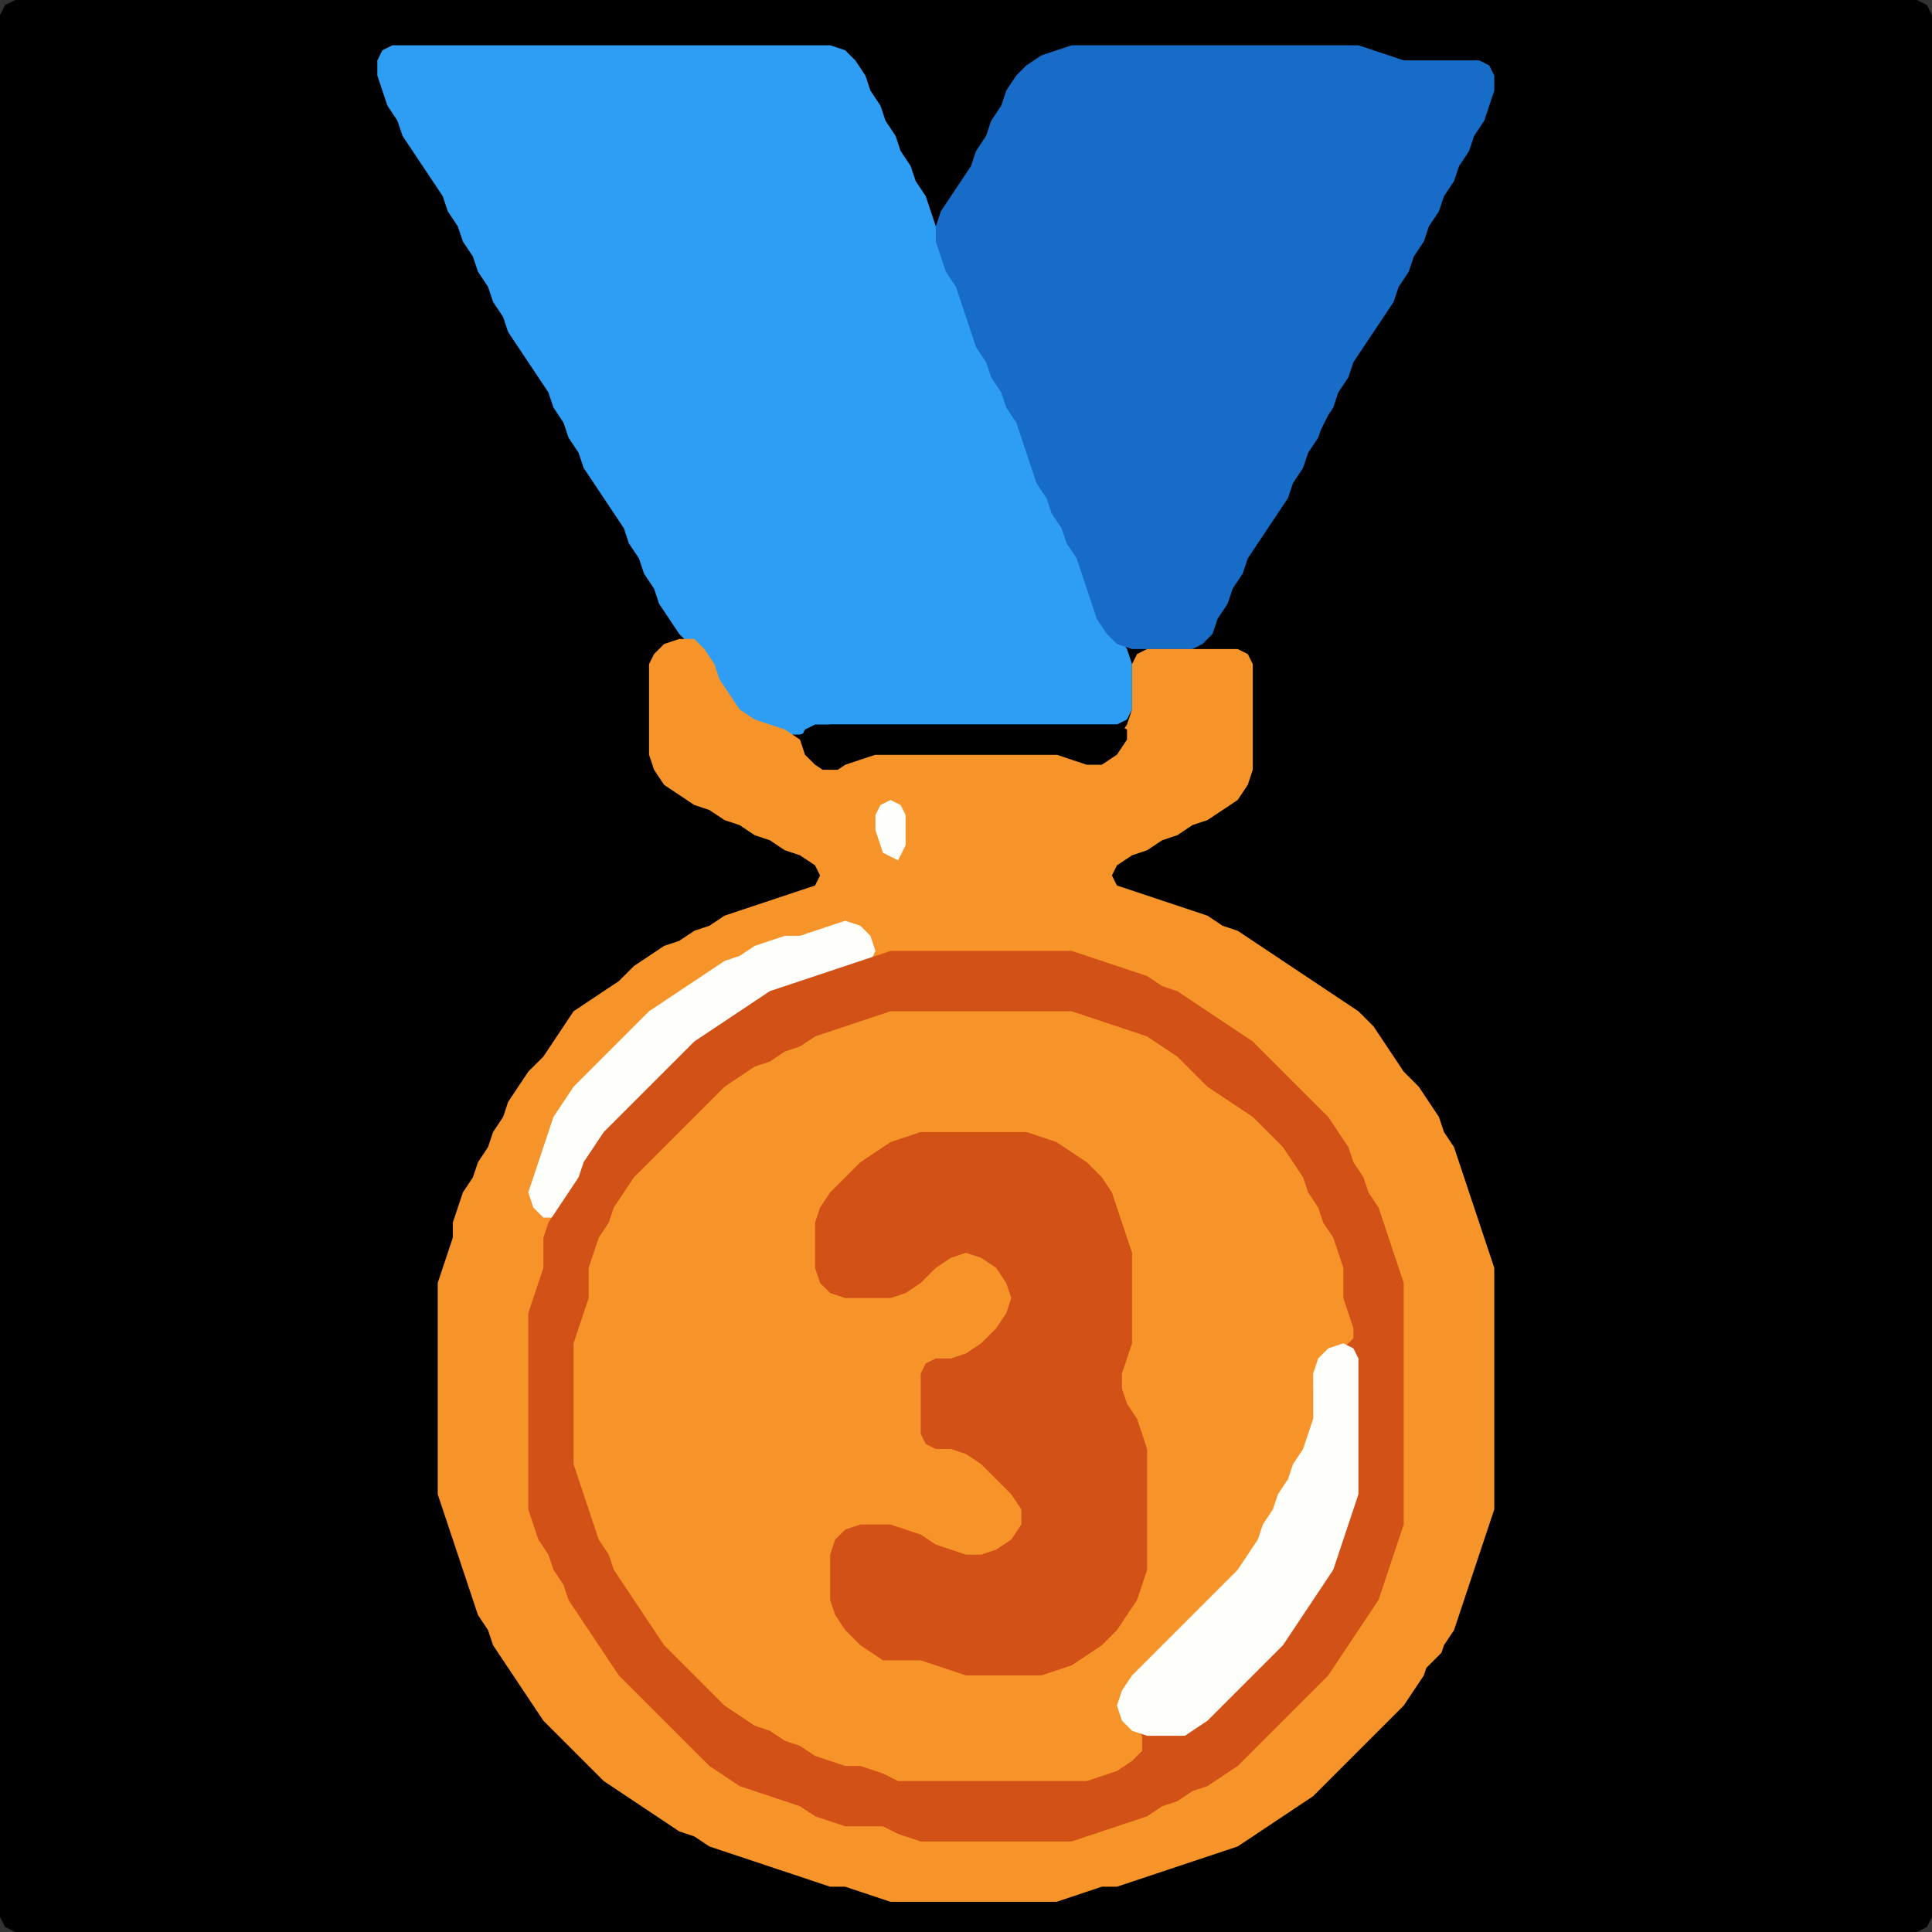 <?xml version="1.0" encoding="UTF-8" standalone="no"?>
<!DOCTYPE svg PUBLIC "-//W3C//DTD SVG 1.1//EN"
"http://www.w3.org/Graphics/SVG/1.1/DTD/svg11.dtd">
<svg width="128" height="128" xmlns="http://www.w3.org/2000/svg" version="1.1">
<rect width="100%" height="100%" fill="#333333" stroke="none"/>
<path d="M 26.5 128.0 L 27.0 128.0 L 28.0 128.0 L 29.0 128.0 L 30.0 128.0 L 31.0 128.0 L 32.0 128.0 L 33.0 128.0 L 34.0 128.0 L 35.0 128.0 L 36.0 128.0 L 37.0 128.0 L 38.0 128.0 L 39.0 128.0 L 40.0 128.0 L 41.0 128.0 L 42.0 128.0 L 43.0 128.0 L 44.0 128.0 L 45.0 128.0 L 46.0 128.0 L 47.0 128.0 L 48.0 128.0 L 49.0 128.0 L 50.0 128.0 L 51.0 128.0 L 52.0 128.0 L 53.0 128.0 L 54.0 128.0 L 55.0 128.0 L 56.0 128.0 L 57.0 128.0 L 58.0 128.0 L 59.0 128.0 L 60.0 128.0 L 61.0 128.0 L 62.0 128.0 L 63.0 128.0 L 64.0 128.0 L 65.0 128.0 L 66.0 128.0 L 67.0 128.0 L 68.0 128.0 L 69.0 128.0 L 70.0 128.0 L 71.0 128.0 L 72.0 128.0 L 73.0 128.0 L 74.0 128.0 L 75.0 128.0 L 76.0 128.0 L 77.0 128.0 L 78.0 128.0 L 79.0 128.0 L 80.0 128.0 L 81.0 128.0 L 82.0 128.0 L 83.0 128.0 L 84.0 128.0 L 85.0 128.0 L 86.0 128.0 L 87.0 128.0 L 88.0 128.0 L 89.0 128.0 L 90.0 128.0 L 91.0 128.0 L 92.0 128.0 L 93.0 128.0 L 94.0 128.0 L 95.0 128.0 L 96.0 128.0 L 97.0 128.0 L 98.0 128.0 L 99.0 128.0 L 100.0 128.0 L 101.0 128.0 L 102.0 128.0 L 103.0 128.0 L 104.0 128.0 L 105.0 128.0 L 106.0 128.0 L 107.0 128.0 L 108.0 128.0 L 109.0 128.0 L 110.0 128.0 L 111.0 128.0 L 112.0 128.0 L 113.0 128.0 L 114.0 128.0 L 115.0 128.0 L 116.0 128.0 L 117.0 128.0 L 118.0 128.0 L 119.0 128.0 L 120.0 128.0 L 121.0 128.0 L 122.0 128.0 L 123.0 128.0 L 124.0 128.0 L 125.0 128.0 L 126.0 128.0 L 127.0 128.0 L 127.667 127.667 L 128.0 127.0 L 128.0 126.0 L 128.0 125.0 L 128.0 124.0 L 128.0 123.0 L 128.0 122.0 L 128.0 121.0 L 128.0 120.0 L 128.0 119.0 L 128.0 118.0 L 128.0 117.0 L 128.0 116.0 L 128.0 115.0 L 128.0 114.0 L 128.0 113.0 L 128.0 112.0 L 128.0 111.0 L 128.0 110.0 L 128.0 109.0 L 128.0 108.0 L 128.0 107.0 L 128.0 106.0 L 128.0 105.0 L 128.0 104.0 L 128.0 103.0 L 128.0 102.0 L 128.0 101.0 L 128.0 100.0 L 128.0 99.0 L 128.0 98.0 L 128.0 97.0 L 128.0 96.0 L 128.0 95.0 L 128.0 94.0 L 128.0 93.0 L 128.0 92.0 L 128.0 91.0 L 128.0 90.0 L 128.0 89.0 L 128.0 88.0 L 128.0 87.0 L 128.0 86.0 L 128.0 85.0 L 128.0 84.0 L 128.0 83.0 L 128.0 82.0 L 128.0 81.0 L 128.0 80.0 L 128.0 79.0 L 128.0 78.0 L 128.0 77.0 L 128.0 76.0 L 128.0 75.0 L 128.0 74.0 L 128.0 73.0 L 128.0 72.0 L 128.0 71.0 L 128.0 70.0 L 128.0 69.0 L 128.0 68.0 L 128.0 67.0 L 128.0 66.0 L 128.0 65.0 L 128.0 64.0 L 128.0 63.0 L 128.0 62.0 L 128.0 61.0 L 128.0 60.0 L 128.0 59.0 L 128.0 58.0 L 128.0 57.0 L 128.0 56.0 L 128.0 55.0 L 128.0 54.0 L 128.0 53.0 L 128.0 52.0 L 128.0 51.0 L 128.0 50.0 L 128.0 49.0 L 128.0 48.0 L 128.0 47.0 L 128.0 46.0 L 128.0 45.0 L 128.0 44.0 L 128.0 43.0 L 128.0 42.0 L 128.0 41.0 L 128.0 40.0 L 128.0 39.0 L 128.0 38.0 L 128.0 37.0 L 128.0 36.0 L 128.0 35.0 L 128.0 34.0 L 128.0 33.0 L 128.0 32.0 L 128.0 31.0 L 128.0 30.0 L 128.0 29.0 L 128.0 28.0 L 128.0 27.0 L 128.0 26.0 L 128.0 25.0 L 128.0 24.0 L 128.0 23.0 L 128.0 22.0 L 128.0 21.0 L 128.0 20.0 L 128.0 19.0 L 128.0 18.0 L 128.0 17.0 L 128.0 16.0 L 128.0 15.0 L 128.0 14.0 L 128.0 13.0 L 128.0 12.0 L 128.0 11.0 L 128.0 10.0 L 128.0 9.0 L 128.0 8.0 L 128.0 7.0 L 128.0 6.0 L 128.0 5.0 L 128.0 4.0 L 128.0 3.0 L 128.0 2.0 L 128.0 1.0 L 127.667 0.333 L 127.0 0.0 L 126.0 0.0 L 125.0 0.0 L 124.0 0.0 L 123.0 0.0 L 122.0 0.0 L 121.0 0.0 L 120.0 0.0 L 119.0 0.0 L 118.0 0.0 L 117.0 0.0 L 116.0 0.0 L 115.0 0.0 L 114.0 0.0 L 113.0 0.0 L 112.0 0.0 L 111.0 0.0 L 110.0 0.0 L 109.0 0.0 L 108.0 0.0 L 107.0 0.0 L 106.0 0.0 L 105.0 0.0 L 104.0 0.0 L 103.0 0.0 L 102.0 0.0 L 101.0 0.0 L 100.0 0.0 L 99.0 0.0 L 98.0 0.0 L 97.0 0.0 L 96.0 0.0 L 95.0 0.0 L 94.0 0.0 L 93.0 0.0 L 92.0 0.0 L 91.0 0.0 L 90.0 0.0 L 89.0 0.0 L 88.0 0.0 L 87.0 0.0 L 86.0 0.0 L 85.0 0.0 L 84.0 0.0 L 83.0 0.0 L 82.0 0.0 L 81.0 0.0 L 80.0 0.0 L 79.0 0.0 L 78.0 0.0 L 77.0 0.0 L 76.0 0.0 L 75.0 0.0 L 74.0 0.0 L 73.0 0.0 L 72.0 0.0 L 71.0 0.0 L 70.0 0.0 L 69.0 0.0 L 68.0 0.0 L 67.0 0.0 L 66.0 0.0 L 65.0 0.0 L 64.0 0.0 L 63.0 0.0 L 62.0 0.0 L 61.0 0.0 L 60.0 0.0 L 59.0 0.0 L 58.0 0.0 L 57.0 0.0 L 56.0 0.0 L 55.0 0.0 L 54.0 0.0 L 53.0 0.0 L 52.0 0.0 L 51.0 0.0 L 50.0 0.0 L 49.0 0.0 L 48.0 0.0 L 47.0 0.0 L 46.0 0.0 L 45.0 0.0 L 44.0 0.0 L 43.0 0.0 L 42.0 0.0 L 41.0 0.0 L 40.0 0.0 L 39.0 0.0 L 38.0 0.0 L 37.0 0.0 L 36.0 0.0 L 35.0 0.0 L 34.0 0.0 L 33.0 0.0 L 32.0 0.0 L 31.0 0.0 L 30.0 0.0 L 29.0 0.0 L 28.0 0.0 L 27.0 0.0 L 26.0 0.0 L 25.0 0.0 L 24.0 0.0 L 23.0 0.0 L 22.0 0.0 L 21.0 0.0 L 20.0 0.0 L 19.0 0.0 L 18.0 0.0 L 17.0 0.0 L 16.0 0.0 L 15.0 0.0 L 14.0 0.0 L 13.0 0.0 L 12.0 0.0 L 11.0 0.0 L 10.0 0.0 L 9.0 0.0 L 8.0 0.0 L 7.0 0.0 L 6.0 0.0 L 5.0 0.0 L 4.0 0.0 L 3.0 0.0 L 2.0 0.0 L 1.0 0.0 L 0.333 0.333 L 0.0 1.0 L 0.0 2.0 L 0.0 3.0 L 0.0 4.0 L 0.0 5.0 L 0.0 6.0 L 0.0 7.0 L 0.0 8.0 L 0.0 9.0 L 0.0 10.0 L 0.0 11.0 L 0.0 12.0 L 0.0 13.0 L 0.0 14.0 L 0.0 15.0 L 0.0 16.0 L 0.0 17.0 L 0.0 18.0 L 0.0 19.0 L 0.0 20.0 L 0.0 21.0 L 0.0 22.0 L 0.0 23.0 L 0.0 24.0 L 0.0 25.0 L 0.0 26.0 L 0.0 27.0 L 0.0 28.0 L 0.0 29.0 L 0.0 30.0 L 0.0 31.0 L 0.0 32.0 L 0.0 33.0 L 0.0 34.0 L 0.0 35.0 L 0.0 36.0 L 0.0 37.0 L 0.0 38.0 L 0.0 39.0 L 0.0 40.0 L 0.0 41.0 L 0.0 42.0 L 0.0 43.0 L 0.0 44.0 L 0.0 45.0 L 0.0 46.0 L 0.0 47.0 L 0.0 48.0 L 0.0 49.0 L 0.0 50.0 L 0.0 51.0 L 0.0 52.0 L 0.0 53.0 L 0.0 54.0 L 0.0 55.0 L 0.0 56.0 L 0.0 57.0 L 0.0 58.0 L 0.0 59.0 L 0.0 60.0 L 0.0 61.0 L 0.0 62.0 L 0.0 63.0 L 0.0 64.0 L 0.0 65.0 L 0.0 66.0 L 0.0 67.0 L 0.0 68.0 L 0.0 69.0 L 0.0 70.0 L 0.0 71.0 L 0.0 72.0 L 0.0 73.0 L 0.0 74.0 L 0.0 75.0 L 0.0 76.0 L 0.0 77.0 L 0.0 78.0 L 0.0 79.0 L 0.0 80.0 L 0.0 81.0 L 0.0 82.0 L 0.0 83.0 L 0.0 84.0 L 0.0 85.0 L 0.0 86.0 L 0.0 87.0 L 0.0 88.0 L 0.0 89.0 L 0.0 90.0 L 0.0 91.0 L 0.0 92.0 L 0.0 93.0 L 0.0 94.0 L 0.0 95.0 L 0.0 96.0 L 0.0 97.0 L 0.0 98.0 L 0.0 99.0 L 0.0 100.0 L 0.0 101.0 L 0.0 102.0 L 0.0 103.0 L 0.0 104.0 L 0.0 105.0 L 0.0 106.0 L 0.0 107.0 L 0.0 108.0 L 0.0 109.0 L 0.0 110.0 L 0.0 111.0 L 0.0 112.0 L 0.0 113.0 L 0.0 114.0 L 0.0 115.0 L 0.0 116.0 L 0.0 117.0 L 0.0 118.0 L 0.0 119.0 L 0.0 120.0 L 0.0 121.0 L 0.0 122.0 L 0.0 123.0 L 0.0 124.0 L 0.0 125.0 L 0.0 126.0 L 0.0 127.0 L 0.333 127.667 L 1.0 128.0 L 2.0 128.0 L 3.0 128.0 L 4.0 128.0 L 5.0 128.0 L 6.0 128.0 L 7.0 128.0 L 8.0 128.0 L 9.0 128.0 L 10.0 128.0 L 11.0 128.0 L 12.0 128.0 L 13.0 128.0 L 14.0 128.0 L 15.0 128.0 L 16.0 128.0 L 17.0 128.0 L 18.0 128.0 L 19.0 128.0 L 20.0 128.0 L 21.0 128.0 L 22.0 128.0 L 23.0 128.0 L 24.0 128.0 L 25.0 128.0 L 25.5 128.0 Z" stroke="none" fill="rgb(0,0,0)" />
<path d="M 58.5 48.0 L 59.0 48.0 L 60.0 48.0 L 61.0 48.0 L 62.0 48.0 L 63.0 48.0 L 64.0 48.0 L 65.0 48.0 L 66.0 48.0 L 67.0 48.0 L 68.0 48.0 L 69.0 48.0 L 70.0 48.0 L 71.0 48.0 L 72.0 48.0 L 73.0 48.0 L 74.0 48.0 L 74.667 47.667 L 75.0 47.0 L 75.0 46.0 L 75.0 45.0 L 75.0 44.0 L 74.667 43.0 L 74.0 42.0 L 73.333 41.0 L 72.667 40.0 L 72.333 39.0 L 72.0 38.0 L 71.667 37.0 L 71.333 36.0 L 70.667 35.0 L 70.333 34.0 L 69.667 33.0 L 69.333 32.0 L 68.667 31.0 L 68.333 30.0 L 68.0 29.0 L 67.667 28.0 L 67.333 27.0 L 66.667 26.0 L 66.333 25.0 L 65.667 24.0 L 65.333 23.0 L 64.667 22.0 L 64.333 21.0 L 64.0 20.0 L 63.667 19.0 L 63.333 18.0 L 62.667 17.0 L 62.333 16.0 L 62.0 15.0 L 61.667 14.0 L 61.333 13.0 L 60.667 12.0 L 60.333 11.0 L 59.667 10.0 L 59.333 9.0 L 58.667 8.0 L 58.333 7.0 L 57.667 6.0 L 57.333 5.0 L 56.667 4.0 L 56.0 3.333 L 55.0 3.0 L 54.0 3.0 L 53.0 3.0 L 52.0 3.0 L 51.0 3.0 L 50.0 3.0 L 49.0 3.0 L 48.0 3.0 L 47.0 3.0 L 46.0 3.0 L 45.0 3.0 L 44.0 3.0 L 43.0 3.0 L 42.0 3.0 L 41.0 3.0 L 40.0 3.0 L 39.0 3.0 L 38.0 3.0 L 37.0 3.0 L 36.0 3.0 L 35.0 3.0 L 34.0 3.0 L 33.0 3.0 L 32.0 3.0 L 31.0 3.0 L 30.0 3.0 L 29.0 3.0 L 28.0 3.0 L 27.0 3.0 L 26.0 3.0 L 25.333 3.333 L 25.0 4.0 L 25.0 5.0 L 25.333 6.0 L 25.667 7.0 L 26.333 8.0 L 26.667 9.0 L 27.333 10.0 L 28.0 11.0 L 28.667 12.0 L 29.333 13.0 L 29.667 14.0 L 30.333 15.0 L 30.667 16.0 L 31.333 17.0 L 31.667 18.0 L 32.333 19.0 L 32.667 20.0 L 33.333 21.0 L 33.667 22.0 L 34.333 23.0 L 35.0 24.0 L 35.667 25.0 L 36.333 26.0 L 36.667 27.0 L 37.333 28.0 L 37.667 29.0 L 38.333 30.0 L 38.667 31.0 L 39.333 32.0 L 40.0 33.0 L 40.667 34.0 L 41.333 35.0 L 41.667 36.0 L 42.333 37.0 L 42.667 38.0 L 43.333 39.0 L 43.667 40.0 L 44.333 41.0 L 45.0 42.0 L 46.0 43.0 L 46.667 44.0 L 47.333 45.0 L 47.667 46.0 L 48.333 47.0 L 49.0 47.667 L 50.0 48.0 L 51.0 48.333 L 52.0 48.667 L 53.0 48.667 L 54.0 48.333 L 55.0 48.0 L 56.0 48.0 L 57.0 48.0 L 57.5 48.0 Z" stroke="none" fill="rgb(46,157,244)" />
<path d="M 88.0 27.5 L 88.333 27.0 L 88.667 26.0 L 89.333 25.0 L 89.667 24.0 L 90.333 23.0 L 91.0 22.0 L 91.667 21.0 L 92.333 20.0 L 92.667 19.0 L 93.333 18.0 L 93.667 17.0 L 94.333 16.0 L 94.667 15.0 L 95.333 14.0 L 95.667 13.0 L 96.333 12.0 L 96.667 11.0 L 97.333 10.0 L 97.667 9.0 L 98.333 8.0 L 98.667 7.0 L 99.0 6.0 L 99.0 5.0 L 98.667 4.333 L 98.0 4.0 L 97.0 4.0 L 96.0 4.0 L 95.0 4.0 L 94.0 4.0 L 93.0 4.0 L 92.0 3.667 L 91.0 3.333 L 90.0 3.0 L 89.0 3.0 L 88.0 3.0 L 87.0 3.0 L 86.0 3.0 L 85.0 3.0 L 84.0 3.0 L 83.0 3.0 L 82.0 3.0 L 81.0 3.0 L 80.0 3.0 L 79.0 3.0 L 78.0 3.0 L 77.0 3.0 L 76.0 3.0 L 75.0 3.0 L 74.0 3.0 L 73.0 3.0 L 72.0 3.0 L 71.0 3.0 L 70.0 3.333 L 69.0 3.667 L 68.0 4.333 L 67.333 5.0 L 66.667 6.0 L 66.333 7.0 L 65.667 8.0 L 65.333 9.0 L 64.667 10.0 L 64.333 11.0 L 63.667 12.0 L 63.0 13.0 L 62.333 14.0 L 62.0 15.0 L 62.0 16.0 L 62.333 17.0 L 62.667 18.0 L 63.333 19.0 L 63.667 20.0 L 64.0 21.0 L 64.333 22.0 L 64.667 23.0 L 65.333 24.0 L 65.667 25.0 L 66.333 26.0 L 66.667 27.0 L 67.333 28.0 L 67.667 29.0 L 68.0 30.0 L 68.333 31.0 L 68.667 32.0 L 69.333 33.0 L 69.667 34.0 L 70.333 35.0 L 70.667 36.0 L 71.333 37.0 L 71.667 38.0 L 72.0 39.0 L 72.333 40.0 L 72.667 41.0 L 73.333 42.0 L 74.0 42.667 L 75.0 43.0 L 76.0 43.0 L 77.0 43.0 L 78.0 43.0 L 79.0 43.0 L 79.667 42.667 L 80.333 42.0 L 80.667 41.0 L 81.333 40.0 L 81.667 39.0 L 82.333 38.0 L 82.667 37.0 L 83.333 36.0 L 84.0 35.0 L 84.667 34.0 L 85.333 33.0 L 85.667 32.0 L 86.333 31.0 L 86.667 30.0 L 87.333 29.0 L 87.5 28.5 Z" stroke="none" fill="rgb(23,108,199)" />
<path d="M 95.5 109.5 L 95.667 109.0 L 96.333 108.0 L 96.667 107.0 L 97.0 106.0 L 97.333 105.0 L 97.667 104.0 L 98.0 103.0 L 98.333 102.0 L 98.667 101.0 L 99.0 100.0 L 99.0 99.0 L 99.0 98.0 L 99.0 97.0 L 99.0 96.0 L 99.0 95.0 L 99.0 94.0 L 99.0 93.0 L 99.0 92.0 L 99.0 91.0 L 99.0 90.0 L 99.0 89.0 L 99.0 88.0 L 99.0 87.0 L 99.0 86.0 L 99.0 85.0 L 99.0 84.0 L 98.667 83.0 L 98.333 82.0 L 98.0 81.0 L 97.667 80.0 L 97.333 79.0 L 97.0 78.0 L 96.667 77.0 L 96.333 76.0 L 95.667 75.0 L 95.333 74.0 L 94.667 73.0 L 94.0 72.0 L 93.0 71.0 L 92.333 70.0 L 91.667 69.0 L 91.0 68.0 L 90.0 67.0 L 89.0 66.333 L 88.0 65.667 L 87.0 65.0 L 86.0 64.333 L 85.0 63.667 L 84.0 63.0 L 83.0 62.333 L 82.0 61.667 L 81.0 61.333 L 80.0 60.667 L 79.0 60.333 L 78.0 60.0 L 77.0 59.667 L 76.0 59.333 L 75.0 59.0 L 74.0 58.667 L 73.667 58.0 L 74.0 57.333 L 75.0 56.667 L 76.0 56.333 L 77.0 55.667 L 78.0 55.333 L 79.0 54.667 L 80.0 54.333 L 81.0 53.667 L 82.0 53.0 L 82.667 52.0 L 83.0 51.0 L 83.0 50.0 L 83.0 49.0 L 83.0 48.0 L 83.0 47.0 L 83.0 46.0 L 83.0 45.0 L 83.0 44.0 L 82.667 43.333 L 82.0 43.0 L 81.0 43.0 L 80.0 43.0 L 79.0 43.0 L 78.0 43.0 L 77.0 43.0 L 76.0 43.0 L 75.333 43.333 L 75.0 44.0 L 75.0 45.0 L 75.0 46.0 L 75.0 47.0 L 74.667 48.0 L 74.0 49.0 L 73.0 49.667 L 72.0 50.0 L 71.0 50.0 L 70.0 50.0 L 69.0 50.0 L 68.0 50.0 L 67.0 50.0 L 66.0 50.0 L 65.0 50.0 L 64.0 50.0 L 63.0 50.0 L 62.0 50.0 L 61.0 50.0 L 60.0 50.0 L 59.0 50.0 L 58.0 50.0 L 57.0 50.0 L 56.0 50.333 L 55.0 50.333 L 54.0 50.0 L 53.0 49.0 L 52.0 48.333 L 51.0 48.0 L 50.0 47.667 L 49.0 47.0 L 48.333 46.0 L 47.667 45.0 L 47.333 44.0 L 46.667 43.0 L 46.0 42.333 L 45.0 42.333 L 44.0 42.667 L 43.333 43.333 L 43.0 44.0 L 43.0 45.0 L 43.0 46.0 L 43.0 47.0 L 43.0 48.0 L 43.0 49.0 L 43.0 50.0 L 43.333 51.0 L 44.0 52.0 L 45.0 52.667 L 46.0 53.333 L 47.0 53.667 L 48.0 54.333 L 49.0 54.667 L 50.0 55.333 L 51.0 55.667 L 52.0 56.333 L 53.0 56.667 L 54.0 57.333 L 54.333 58.0 L 54.0 58.667 L 53.0 59.0 L 52.0 59.333 L 51.0 59.667 L 50.0 60.0 L 49.0 60.333 L 48.0 60.667 L 47.0 61.333 L 46.0 61.667 L 45.0 62.333 L 44.0 62.667 L 43.0 63.333 L 42.0 64.0 L 41.0 65.0 L 40.0 65.667 L 39.0 66.333 L 38.0 67.0 L 37.333 68.0 L 36.667 69.0 L 36.0 70.0 L 35.0 71.0 L 34.333 72.0 L 33.667 73.0 L 33.333 74.0 L 32.667 75.0 L 32.333 76.0 L 31.667 77.0 L 31.333 78.0 L 30.667 79.0 L 30.333 80.0 L 30.0 81.0 L 30.0 82.0 L 29.667 83.0 L 29.333 84.0 L 29.0 85.0 L 29.0 86.0 L 29.0 87.0 L 29.0 88.0 L 29.0 89.0 L 29.0 90.0 L 29.0 91.0 L 29.0 92.0 L 29.0 93.0 L 29.0 94.0 L 29.0 95.0 L 29.0 96.0 L 29.0 97.0 L 29.0 98.0 L 29.0 99.0 L 29.333 100.0 L 29.667 101.0 L 30.0 102.0 L 30.333 103.0 L 30.667 104.0 L 31.0 105.0 L 31.333 106.0 L 31.667 107.0 L 32.333 108.0 L 32.667 109.0 L 33.333 110.0 L 34.0 111.0 L 34.667 112.0 L 35.333 113.0 L 36.0 114.0 L 37.0 115.0 L 38.0 116.0 L 39.0 117.0 L 40.0 118.0 L 41.0 118.667 L 42.0 119.333 L 43.0 120.0 L 44.0 120.667 L 45.0 121.333 L 46.0 121.667 L 47.0 122.333 L 48.0 122.667 L 49.0 123.0 L 50.0 123.333 L 51.0 123.667 L 52.0 124.0 L 53.0 124.333 L 54.0 124.667 L 55.0 125.0 L 56.0 125.0 L 57.0 125.333 L 58.0 125.667 L 59.0 126.0 L 60.0 126.0 L 61.0 126.0 L 62.0 126.0 L 63.0 126.0 L 64.0 126.0 L 65.0 126.0 L 66.0 126.0 L 67.0 126.0 L 68.0 126.0 L 69.0 126.0 L 70.0 126.0 L 71.0 125.667 L 72.0 125.333 L 73.0 125.0 L 74.0 125.0 L 75.0 124.667 L 76.0 124.333 L 77.0 124.0 L 78.0 123.667 L 79.0 123.333 L 80.0 123.0 L 81.0 122.667 L 82.0 122.333 L 83.0 121.667 L 84.0 121.0 L 85.0 120.333 L 86.0 119.667 L 87.0 119.0 L 88.0 118.0 L 89.0 117.0 L 90.0 116.0 L 91.0 115.0 L 92.0 114.0 L 93.0 113.0 L 93.667 112.0 L 94.333 111.0 L 94.5 110.5 Z" stroke="none" fill="rgb(247,148,41)" />
<path d="M 55.5 51.0 L 56.0 50.667 L 57.0 50.333 L 58.0 50.0 L 59.0 50.0 L 60.0 50.0 L 61.0 50.0 L 62.0 50.0 L 63.0 50.0 L 64.0 50.0 L 65.0 50.0 L 66.0 50.0 L 67.0 50.0 L 68.0 50.0 L 69.0 50.0 L 70.0 50.0 L 71.0 50.333 L 72.0 50.667 L 73.0 50.667 L 74.0 50.0 L 74.667 49.0 L 74.667 48.333 L 74.0 48.0 L 73.0 48.0 L 72.0 48.0 L 71.0 48.0 L 70.0 48.0 L 69.0 48.0 L 68.0 48.0 L 67.0 48.0 L 66.0 48.0 L 65.0 48.0 L 64.0 48.0 L 63.0 48.0 L 62.0 48.0 L 61.0 48.0 L 60.0 48.0 L 59.0 48.0 L 58.0 48.0 L 57.0 48.0 L 56.0 48.0 L 55.0 48.0 L 54.0 48.0 L 53.333 48.333 L 53.0 49.0 L 53.333 50.0 L 54.0 50.667 L 54.5 51.0 Z" stroke="none" fill="rgb(0,0,0)" />
<path d="M 59.5 57.0 L 59.667 56.667 L 60.0 56.0 L 60.0 55.0 L 60.0 54.0 L 59.667 53.333 L 59.0 53.0 L 58.333 53.333 L 58.0 54.0 L 58.0 55.0 L 58.333 56.0 L 58.5 56.5 Z" stroke="none" fill="rgb(254,255,250)" />
<path d="M 52.5 65.5 L 53.0 65.333 L 54.0 65.0 L 55.0 64.667 L 56.0 64.333 L 57.0 64.0 L 57.667 63.667 L 58.0 63.0 L 57.667 62.0 L 57.0 61.333 L 56.0 61.0 L 55.0 61.333 L 54.0 61.667 L 53.0 62.0 L 52.0 62.0 L 51.0 62.333 L 50.0 62.667 L 49.0 63.333 L 48.0 63.667 L 47.0 64.333 L 46.0 65.0 L 45.0 65.667 L 44.0 66.333 L 43.0 67.0 L 42.0 68.0 L 41.0 69.0 L 40.0 70.0 L 39.0 71.0 L 38.0 72.0 L 37.333 73.0 L 36.667 74.0 L 36.333 75.0 L 36.0 76.0 L 35.667 77.0 L 35.333 78.0 L 35.0 79.0 L 35.333 80.0 L 36.0 80.667 L 37.0 80.667 L 37.667 80.0 L 38.333 79.0 L 38.667 78.0 L 39.333 77.0 L 40.0 76.0 L 41.0 75.0 L 42.0 74.0 L 43.0 73.0 L 44.0 72.0 L 45.0 71.0 L 46.0 70.0 L 47.0 69.0 L 48.0 68.333 L 49.0 67.667 L 50.0 67.0 L 51.0 66.333 L 51.5 66.0 Z" stroke="none" fill="rgb(254,255,250)" />
<path d="M 59.5 121.5 L 60.0 121.667 L 61.0 122.0 L 62.0 122.0 L 63.0 122.0 L 64.0 122.0 L 65.0 122.0 L 66.0 122.0 L 67.0 122.0 L 68.0 122.0 L 69.0 122.0 L 70.0 122.0 L 71.0 122.0 L 72.0 121.667 L 73.0 121.333 L 74.0 121.0 L 75.0 120.667 L 76.0 120.333 L 77.0 119.667 L 78.0 119.333 L 79.0 118.667 L 80.0 118.333 L 81.0 117.667 L 82.0 117.0 L 83.0 116.0 L 84.0 115.0 L 85.0 114.0 L 86.0 113.0 L 87.0 112.0 L 88.0 111.0 L 88.667 110.0 L 89.333 109.0 L 90.0 108.0 L 90.667 107.0 L 91.333 106.0 L 91.667 105.0 L 92.0 104.0 L 92.333 103.0 L 92.667 102.0 L 93.0 101.0 L 93.0 100.0 L 93.0 99.0 L 93.0 98.0 L 93.0 97.0 L 93.0 96.0 L 93.0 95.0 L 93.0 94.0 L 93.0 93.0 L 93.0 92.0 L 93.0 91.0 L 93.0 90.0 L 93.0 89.0 L 93.0 88.0 L 93.0 87.0 L 93.0 86.0 L 93.0 85.0 L 92.667 84.0 L 92.333 83.0 L 92.0 82.0 L 91.667 81.0 L 91.333 80.0 L 90.667 79.0 L 90.333 78.0 L 89.667 77.0 L 89.333 76.0 L 88.667 75.0 L 88.0 74.0 L 87.0 73.0 L 86.0 72.0 L 85.0 71.0 L 84.0 70.0 L 83.0 69.0 L 82.0 68.333 L 81.0 67.667 L 80.0 67.0 L 79.0 66.333 L 78.0 65.667 L 77.0 65.333 L 76.0 64.667 L 75.0 64.333 L 74.0 64.0 L 73.0 63.667 L 72.0 63.333 L 71.0 63.0 L 70.0 63.0 L 69.0 63.0 L 68.0 63.0 L 67.0 63.0 L 66.0 63.0 L 65.0 63.0 L 64.0 63.0 L 63.0 63.0 L 62.0 63.0 L 61.0 63.0 L 60.0 63.0 L 59.0 63.0 L 58.0 63.333 L 57.0 63.667 L 56.0 64.0 L 55.0 64.333 L 54.0 64.667 L 53.0 65.0 L 52.0 65.333 L 51.0 65.667 L 50.0 66.333 L 49.0 67.0 L 48.0 67.667 L 47.0 68.333 L 46.0 69.0 L 45.0 70.0 L 44.0 71.0 L 43.0 72.0 L 42.0 73.0 L 41.0 74.0 L 40.0 75.0 L 39.333 76.0 L 38.667 77.0 L 38.333 78.0 L 37.667 79.0 L 37.0 80.0 L 36.333 81.0 L 36.0 82.0 L 36.0 83.0 L 36.0 84.0 L 35.667 85.0 L 35.333 86.0 L 35.0 87.0 L 35.0 88.0 L 35.0 89.0 L 35.0 90.0 L 35.0 91.0 L 35.0 92.0 L 35.0 93.0 L 35.0 94.0 L 35.0 95.0 L 35.0 96.0 L 35.0 97.0 L 35.0 98.0 L 35.0 99.0 L 35.0 100.0 L 35.333 101.0 L 35.667 102.0 L 36.333 103.0 L 36.667 104.0 L 37.333 105.0 L 37.667 106.0 L 38.333 107.0 L 39.0 108.0 L 39.667 109.0 L 40.333 110.0 L 41.0 111.0 L 42.0 112.0 L 43.0 113.0 L 44.0 114.0 L 45.0 115.0 L 46.0 116.0 L 47.0 117.0 L 48.0 117.667 L 49.0 118.333 L 50.0 118.667 L 51.0 119.0 L 52.0 119.333 L 53.0 119.667 L 54.0 120.333 L 55.0 120.667 L 56.0 121.0 L 57.0 121.0 L 58.0 121.0 L 58.5 121.0 Z" stroke="none" fill="rgb(210,81,22)" />
<path d="M 59.5 118.0 L 60.0 118.0 L 61.0 118.0 L 62.0 118.0 L 63.0 118.0 L 64.0 118.0 L 65.0 118.0 L 66.0 118.0 L 67.0 118.0 L 68.0 118.0 L 69.0 118.0 L 70.0 118.0 L 71.0 118.0 L 72.0 118.0 L 73.0 117.667 L 74.0 117.333 L 75.0 116.667 L 75.667 116.0 L 75.667 115.0 L 75.0 114.0 L 74.667 113.0 L 75.0 112.0 L 76.0 111.0 L 77.0 110.0 L 78.0 109.0 L 79.0 108.0 L 80.0 107.0 L 81.0 106.0 L 82.0 105.0 L 82.667 104.0 L 83.333 103.0 L 83.667 102.0 L 84.333 101.0 L 84.667 100.0 L 85.333 99.0 L 85.667 98.0 L 86.333 97.0 L 86.667 96.0 L 87.0 95.0 L 87.0 94.0 L 87.0 93.0 L 87.0 92.0 L 87.333 91.0 L 88.0 90.0 L 89.0 89.333 L 89.667 88.667 L 89.667 88.0 L 89.333 87.0 L 89.0 86.0 L 89.0 85.0 L 89.0 84.0 L 88.667 83.0 L 88.333 82.0 L 87.667 81.0 L 87.333 80.0 L 86.667 79.0 L 86.333 78.0 L 85.667 77.0 L 85.0 76.0 L 84.0 75.0 L 83.0 74.0 L 82.0 73.333 L 81.0 72.667 L 80.0 72.0 L 79.0 71.0 L 78.0 70.0 L 77.0 69.333 L 76.0 68.667 L 75.0 68.333 L 74.0 68.0 L 73.0 67.667 L 72.0 67.333 L 71.0 67.0 L 70.0 67.0 L 69.0 67.0 L 68.0 67.0 L 67.0 67.0 L 66.0 67.0 L 65.0 67.0 L 64.0 67.0 L 63.0 67.0 L 62.0 67.0 L 61.0 67.0 L 60.0 67.0 L 59.0 67.0 L 58.0 67.333 L 57.0 67.667 L 56.0 68.0 L 55.0 68.333 L 54.0 68.667 L 53.0 69.333 L 52.0 69.667 L 51.0 70.333 L 50.0 70.667 L 49.0 71.333 L 48.0 72.0 L 47.0 73.0 L 46.0 74.0 L 45.0 75.0 L 44.0 76.0 L 43.0 77.0 L 42.0 78.0 L 41.333 79.0 L 40.667 80.0 L 40.333 81.0 L 39.667 82.0 L 39.333 83.0 L 39.0 84.0 L 39.0 85.0 L 39.0 86.0 L 38.667 87.0 L 38.333 88.0 L 38.0 89.0 L 38.0 90.0 L 38.0 91.0 L 38.0 92.0 L 38.0 93.0 L 38.0 94.0 L 38.0 95.0 L 38.0 96.0 L 38.0 97.0 L 38.333 98.0 L 38.667 99.0 L 39.0 100.0 L 39.333 101.0 L 39.667 102.0 L 40.333 103.0 L 40.667 104.0 L 41.333 105.0 L 42.0 106.0 L 42.667 107.0 L 43.333 108.0 L 44.0 109.0 L 45.0 110.0 L 46.0 111.0 L 47.0 112.0 L 48.0 113.0 L 49.0 113.667 L 50.0 114.333 L 51.0 114.667 L 52.0 115.333 L 53.0 115.667 L 54.0 116.333 L 55.0 116.667 L 56.0 117.0 L 57.0 117.0 L 58.0 117.333 L 58.5 117.5 Z" stroke="none" fill="rgb(247,148,41)" />
<path d="M 59.5 110.0 L 60.0 110.0 L 61.0 110.0 L 62.0 110.333 L 63.0 110.667 L 64.0 111.0 L 65.0 111.0 L 66.0 111.0 L 67.0 111.0 L 68.0 111.0 L 69.0 111.0 L 70.0 110.667 L 71.0 110.333 L 72.0 109.667 L 73.0 109.0 L 74.0 108.0 L 74.667 107.0 L 75.333 106.0 L 75.667 105.0 L 76.0 104.0 L 76.0 103.0 L 76.0 102.0 L 76.0 101.0 L 76.0 100.0 L 76.0 99.0 L 76.0 98.0 L 76.0 97.0 L 76.0 96.0 L 75.667 95.0 L 75.333 94.0 L 74.667 93.0 L 74.333 92.0 L 74.333 91.0 L 74.667 90.0 L 75.0 89.0 L 75.0 88.0 L 75.0 87.0 L 75.0 86.0 L 75.0 85.0 L 75.0 84.0 L 75.0 83.0 L 74.667 82.0 L 74.333 81.0 L 74.0 80.0 L 73.667 79.0 L 73.0 78.0 L 72.0 77.0 L 71.0 76.333 L 70.0 75.667 L 69.0 75.333 L 68.0 75.0 L 67.0 75.0 L 66.0 75.0 L 65.0 75.0 L 64.0 75.0 L 63.0 75.0 L 62.0 75.0 L 61.0 75.0 L 60.0 75.333 L 59.0 75.667 L 58.0 76.333 L 57.0 77.0 L 56.0 78.0 L 55.0 79.0 L 54.333 80.0 L 54.0 81.0 L 54.0 82.0 L 54.0 83.0 L 54.0 84.0 L 54.333 85.0 L 55.0 85.667 L 56.0 86.0 L 57.0 86.0 L 58.0 86.0 L 59.0 86.0 L 60.0 85.667 L 61.0 85.0 L 62.0 84.0 L 63.0 83.333 L 64.0 83.0 L 65.0 83.333 L 66.0 84.0 L 66.667 85.0 L 67.0 86.0 L 66.667 87.0 L 66.0 88.0 L 65.0 89.0 L 64.0 89.667 L 63.0 90.0 L 62.0 90.0 L 61.333 90.333 L 61.0 91.0 L 61.0 92.0 L 61.0 93.0 L 61.0 94.0 L 61.0 95.0 L 61.333 95.667 L 62.0 96.0 L 63.0 96.0 L 64.0 96.333 L 65.0 97.0 L 66.0 98.0 L 67.0 99.0 L 67.667 100.0 L 67.667 101.0 L 67.0 102.0 L 66.0 102.667 L 65.0 103.0 L 64.0 103.0 L 63.0 102.667 L 62.0 102.333 L 61.0 101.667 L 60.0 101.333 L 59.0 101.0 L 58.0 101.0 L 57.0 101.0 L 56.0 101.333 L 55.333 102.0 L 55.0 103.0 L 55.0 104.0 L 55.0 105.0 L 55.0 106.0 L 55.333 107.0 L 56.0 108.0 L 57.0 109.0 L 58.0 109.667 L 58.5 110.0 Z" stroke="none" fill="rgb(210,81,22)" />
<path d="M 78.5 115.0 L 79.0 114.667 L 80.0 114.0 L 81.0 113.0 L 82.0 112.0 L 83.0 111.0 L 84.0 110.0 L 85.0 109.0 L 85.667 108.0 L 86.333 107.0 L 87.0 106.0 L 87.667 105.0 L 88.333 104.0 L 88.667 103.0 L 89.0 102.0 L 89.333 101.0 L 89.667 100.0 L 90.0 99.0 L 90.0 98.0 L 90.0 97.0 L 90.0 96.0 L 90.0 95.0 L 90.0 94.0 L 90.0 93.0 L 90.0 92.0 L 90.0 91.0 L 90.0 90.0 L 89.667 89.333 L 89.0 89.0 L 88.0 89.333 L 87.333 90.0 L 87.0 91.0 L 87.0 92.0 L 87.0 93.0 L 87.0 94.0 L 86.667 95.0 L 86.333 96.0 L 85.667 97.0 L 85.333 98.0 L 84.667 99.0 L 84.333 100.0 L 83.667 101.0 L 83.333 102.0 L 82.667 103.0 L 82.0 104.0 L 81.0 105.0 L 80.0 106.0 L 79.0 107.0 L 78.0 108.0 L 77.0 109.0 L 76.0 110.0 L 75.0 111.0 L 74.333 112.0 L 74.0 113.0 L 74.333 114.0 L 75.0 114.667 L 76.0 115.0 L 77.0 115.0 L 77.5 115.0 Z" stroke="none" fill="rgb(254,255,250)" />
</svg>
